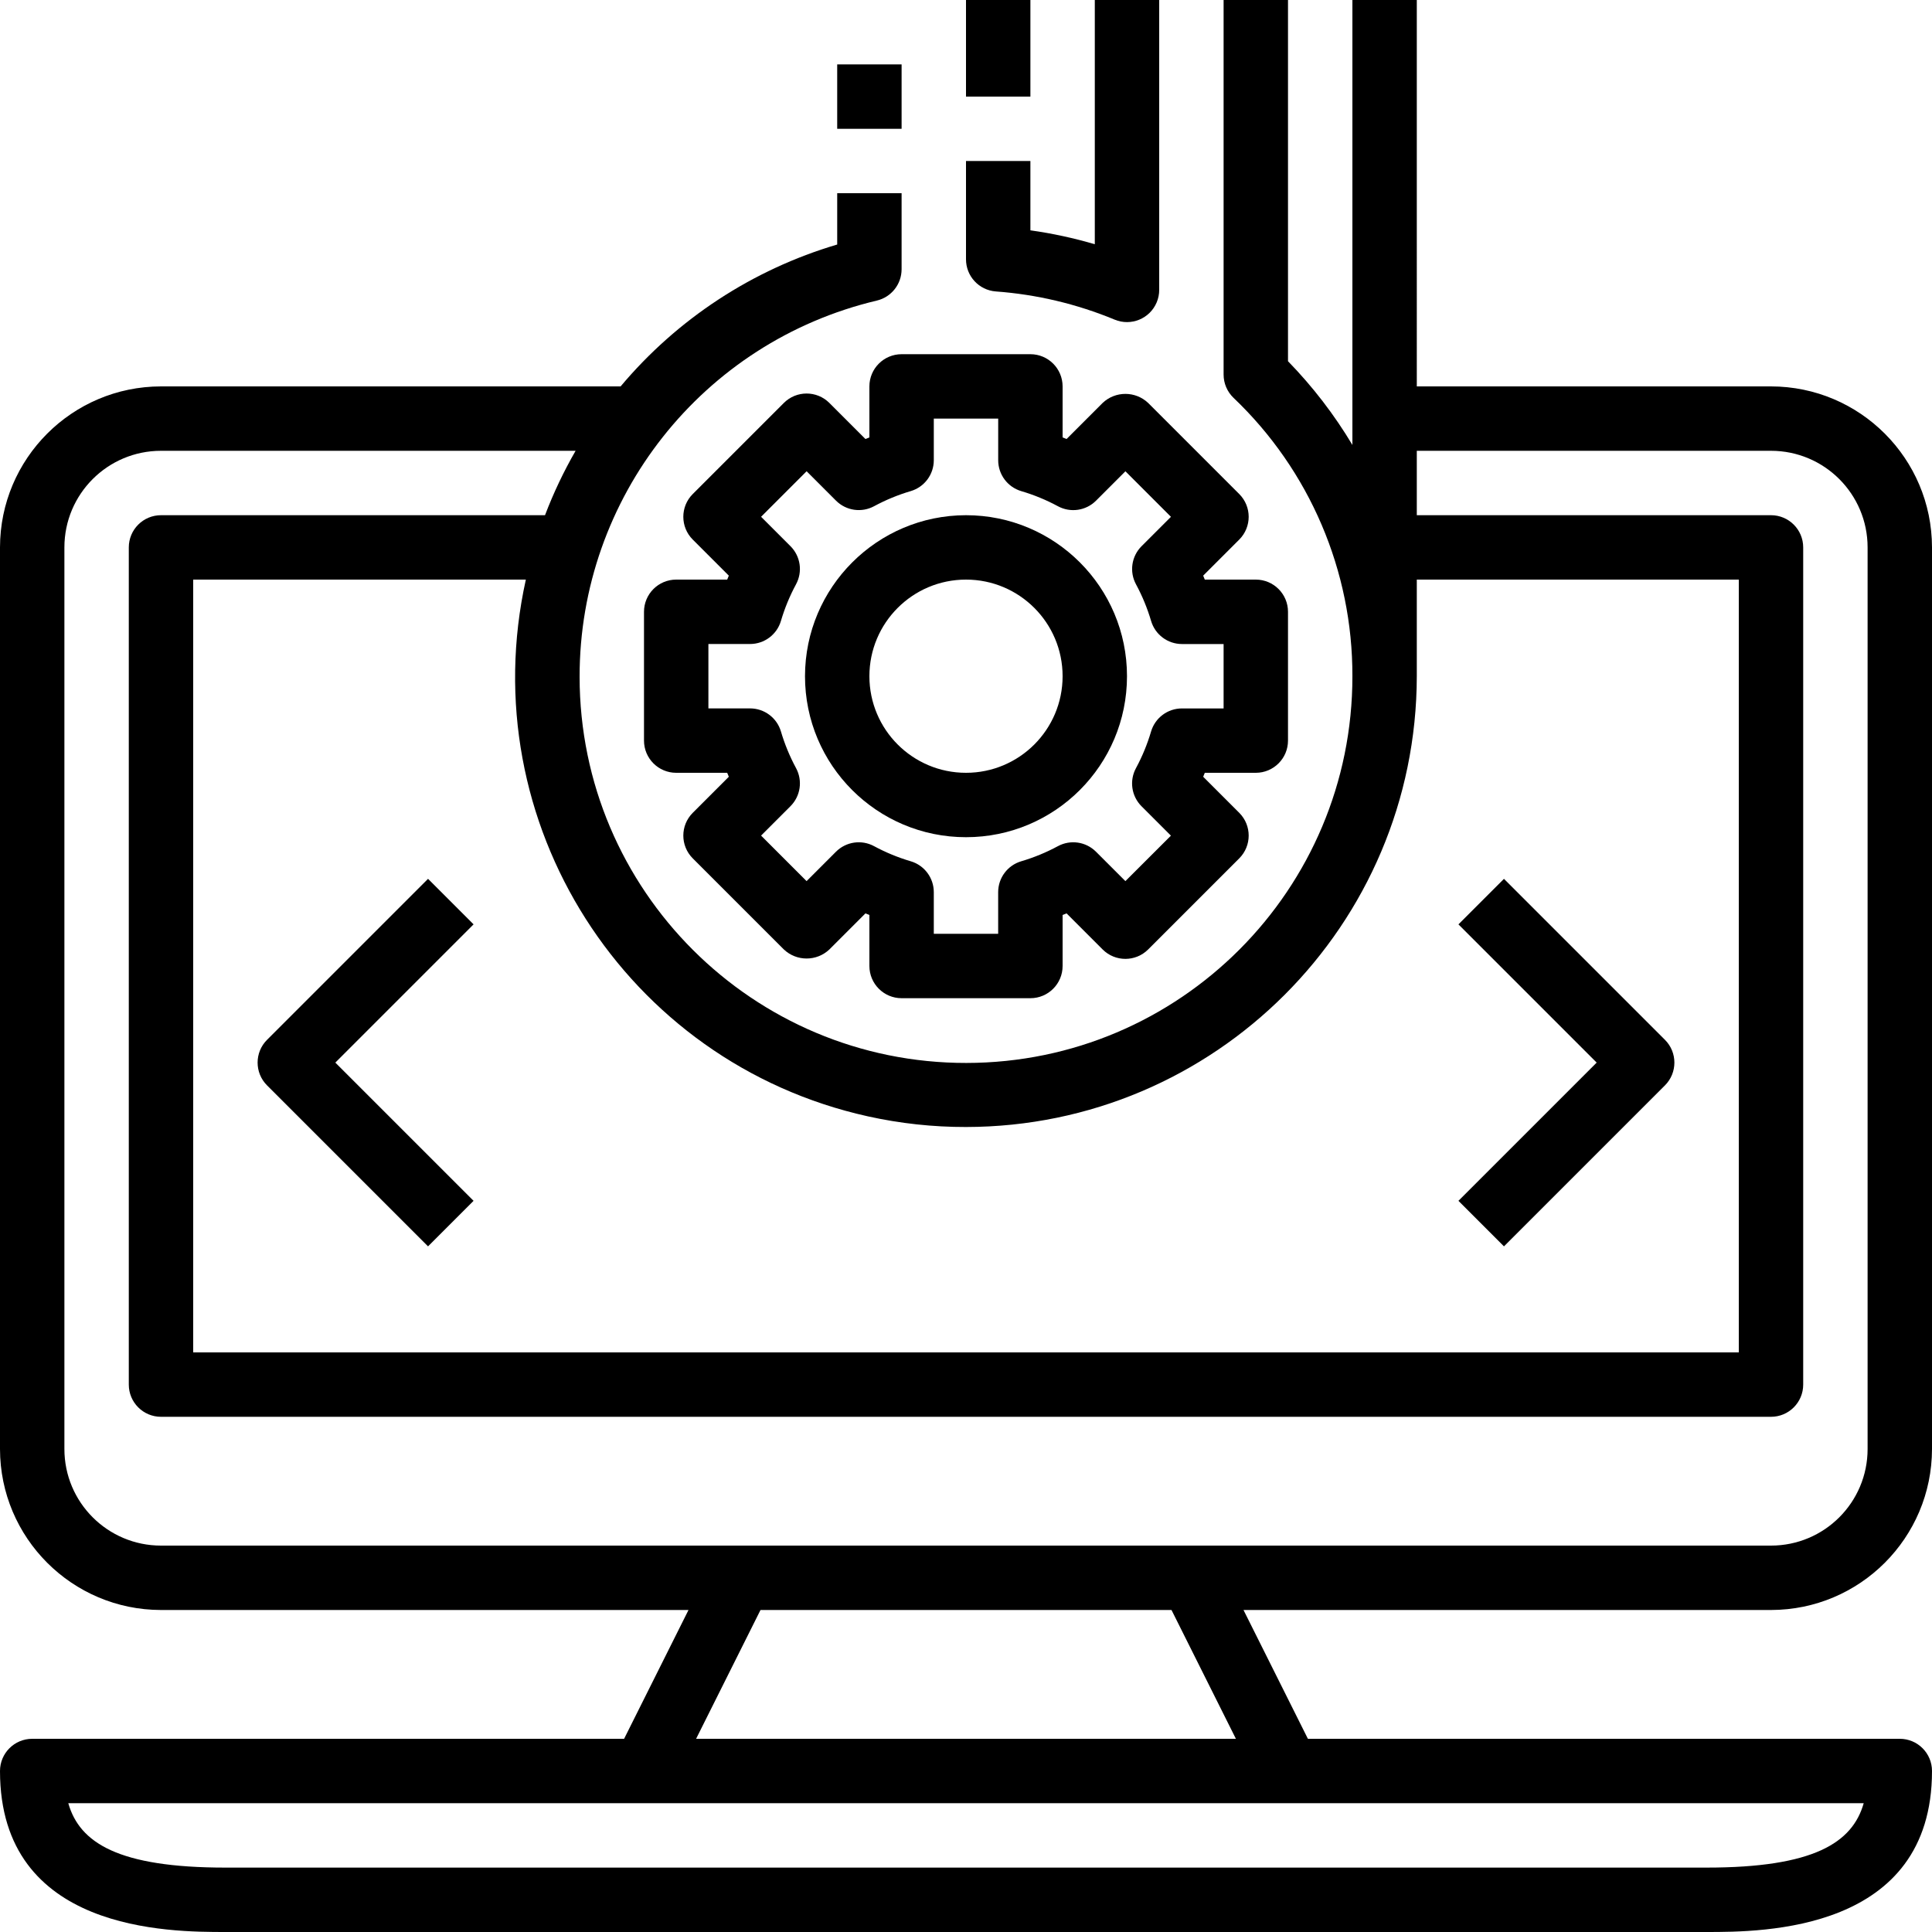 <?xml version="1.0" encoding="iso-8859-1"?>
<!-- Generator: Adobe Illustrator 19.0.0, SVG Export Plug-In . SVG Version: 6.00 Build 0)  -->
<svg version="1.1" id="Capa_1" xmlns="http://www.w3.org/2000/svg" xmlns:xlink="http://www.w3.org/1999/xlink" x="0px" y="0px"
	 viewBox="0 0 480 480" style="enable-background:new 0 0 480 480;" xml:space="preserve">
<g>
	<g>
		<path d="M480,360V136c-0.026-22.08-17.92-39.974-40-40h-88V0h-16v110.544c-4.505-7.533-9.875-14.513-16-20.8V0h-16v93.064
			c0,2.177,0.887,4.26,2.456,5.768C325.385,116.852,336.069,141.865,336,168c0.048,53.019-42.893,96.039-95.913,96.087
			c-53.019,0.048-96.039-42.893-96.087-95.913c-0.04-44.515,30.527-83.219,73.84-93.495c3.609-0.853,6.159-4.075,6.16-7.784V48h-16
			v12.752C186.991,66.961,168.276,79.22,154.192,96H40c-22.08,0.026-39.974,17.92-40,40v224c0.026,22.08,17.92,39.974,40,40h131.056
			l-16,32H8c-4.418,0-8,3.582-8,8c0,40,42.152,40,56,40h368c13.848,0,56,0,56-40c0-4.418-3.582-8-8-8H324.944l-16-32H440
			C462.08,399.974,479.974,382.08,480,360z M215.615,277.352c8.007,1.774,16.184,2.663,24.385,2.648
			c61.827-0.071,111.93-50.173,112-112v-24h80v192H48V144h82.648C117.287,204.287,155.328,263.991,215.615,277.352z M463.032,448
			c-2.792,9.848-12.448,16-39.032,16H56c-26.584,0-36.24-6.152-39.032-16H463.032z M172.944,432l16-32h102.112l16,32H172.944z
			 M40,384c-13.255,0-24-10.745-24-24V136c0-13.255,10.745-24,24-24h103.008c-2.955,5.123-5.496,10.473-7.6,16H40
			c-4.418,0-8,3.582-8,8v208c0,4.418,3.582,8,8,8h400c4.418,0,8-3.582,8-8V136c0-4.418-3.582-8-8-8h-88v-16h88
			c13.255,0,24,10.745,24,24v224c0,13.255-10.745,24-24,24H40z"/>
	</g>
</g>
<g>
	<g>
		<path d="M240,128c-22.08,0.026-39.974,17.92-40,40c0,22.091,17.909,40,40,40c22.091,0,40-17.909,40-40S262.091,128,240,128z
			 M240,192c-13.255,0-24-10.745-24-24s10.745-24,24-24s24,10.745,24,24S253.255,192,240,192z"/>
	</g>
</g>
<g>
	<g>
		<path d="M272,0v60.68c-5.242-1.541-10.589-2.696-16-3.456V40h-16v24.408c-0.012,4.191,3.213,7.681,7.392,8
			c10.153,0.742,20.122,3.105,29.528,7c4.078,1.701,8.762-0.226,10.463-4.303c0.41-0.984,0.62-2.039,0.617-3.105V0H272z"/>
	</g>
</g>
<g>
	<g>
		<rect x="240" width="16" height="24"/>
	</g>
</g>
<g>
	<g>
		<rect x="208" y="16" width="16" height="16"/>
	</g>
</g>
<g>
	<g>
		<path d="M312,144h-12.672c-0.136-0.328-0.264-0.656-0.4-0.984l8.96-8.96c3.123-3.124,3.123-8.188,0-11.312l-22.632-22.632
			c-3.174-3.001-8.138-3.001-11.312,0l-8.96,8.96l-0.984-0.4V96c0-4.418-3.582-8-8-8h-32c-4.418,0-8,3.582-8,8v12.672l-0.984,0.4
			l-8.96-8.96c-3.124-3.123-8.188-3.123-11.312,0l-22.632,22.632c-3.123,3.124-3.123,8.188,0,11.312l8.96,8.96
			c-0.136,0.328-0.272,0.656-0.4,0.984H168c-4.418,0-8,3.582-8,8v32c0,4.418,3.582,8,8,8h12.672c0.136,0.328,0.264,0.656,0.4,0.984
			l-8.96,8.96c-3.123,3.124-3.123,8.188,0,11.312l22.632,22.632c3.174,3.001,8.138,3.001,11.312,0l8.96-8.96l0.984,0.4V240
			c0,4.418,3.582,8,8,8h32c4.418,0,8-3.582,8-8v-12.672l0.984-0.4l8.96,8.96c3.124,3.123,8.188,3.123,11.312,0l22.632-22.632
			c3.123-3.124,3.123-8.188,0-11.312l-8.96-8.96c0.136-0.328,0.272-0.656,0.4-0.984H312c4.418,0,8-3.582,8-8v-32
			C320,147.582,316.418,144,312,144z M304,176.008h-10.352c-3.539,0.002-6.656,2.328-7.664,5.72
			c-0.931,3.159-2.188,6.213-3.752,9.112c-1.689,3.114-1.129,6.968,1.376,9.472l7.304,7.304L279.6,218.912l-7.304-7.304
			c-2.504-2.505-6.358-3.065-9.472-1.376c-2.899,1.564-5.953,2.821-9.112,3.752c-3.392,1.008-5.718,4.125-5.72,7.664V232H232
			v-10.352c-0.002-3.539-2.328-6.656-5.72-7.664c-3.159-0.931-6.213-2.188-9.112-3.752c-3.114-1.689-6.968-1.129-9.472,1.376
			l-7.304,7.304L189.088,207.6l7.304-7.304c2.505-2.505,3.065-6.358,1.376-9.472c-1.564-2.899-2.821-5.953-3.752-9.112
			c-1.011-3.389-4.128-5.711-7.664-5.712H176v-16h10.352c3.539-0.002,6.656-2.328,7.664-5.72c0.931-3.159,2.188-6.213,3.752-9.112
			c1.689-3.114,1.129-6.968-1.376-9.472l-7.304-7.304L200.4,117.08l7.304,7.304c2.505,2.505,6.358,3.065,9.472,1.376
			c2.899-1.564,5.953-2.821,9.112-3.752c3.386-1.011,5.708-4.123,5.712-7.656V104h16v10.352c0.002,3.539,2.328,6.656,5.72,7.664
			c3.159,0.931,6.213,2.188,9.112,3.752c3.114,1.689,6.968,1.129,9.472-1.376l7.304-7.304L290.92,128.4l-7.304,7.304
			c-2.505,2.504-3.065,6.358-1.376,9.472c1.564,2.899,2.821,5.953,3.752,9.112c1.008,3.392,4.125,5.718,7.664,5.72H304V176.008z"/>
	</g>
</g>
<g>
	<g>
		<path d="M117.656,229.656l-11.312-11.312l-40,40c-3.123,3.124-3.123,8.188,0,11.312l40,40l11.312-11.312L83.312,264
			L117.656,229.656z"/>
	</g>
</g>
<g>
	<g>
		<path d="M413.656,258.344l-40-40l-11.312,11.312L396.688,264l-34.344,34.344l11.312,11.312l40-40
			C416.779,266.532,416.779,261.468,413.656,258.344z"/>
	</g>
</g>
<g>
</g>
<g>
</g>
<g>
</g>
<g>
</g>
<g>
</g>
<g>
</g>
<g>
</g>
<g>
</g>
<g>
</g>
<g>
</g>
<g>
</g>
<g>
</g>
<g>
</g>
<g>
</g>
<g>
</g>
</svg>
